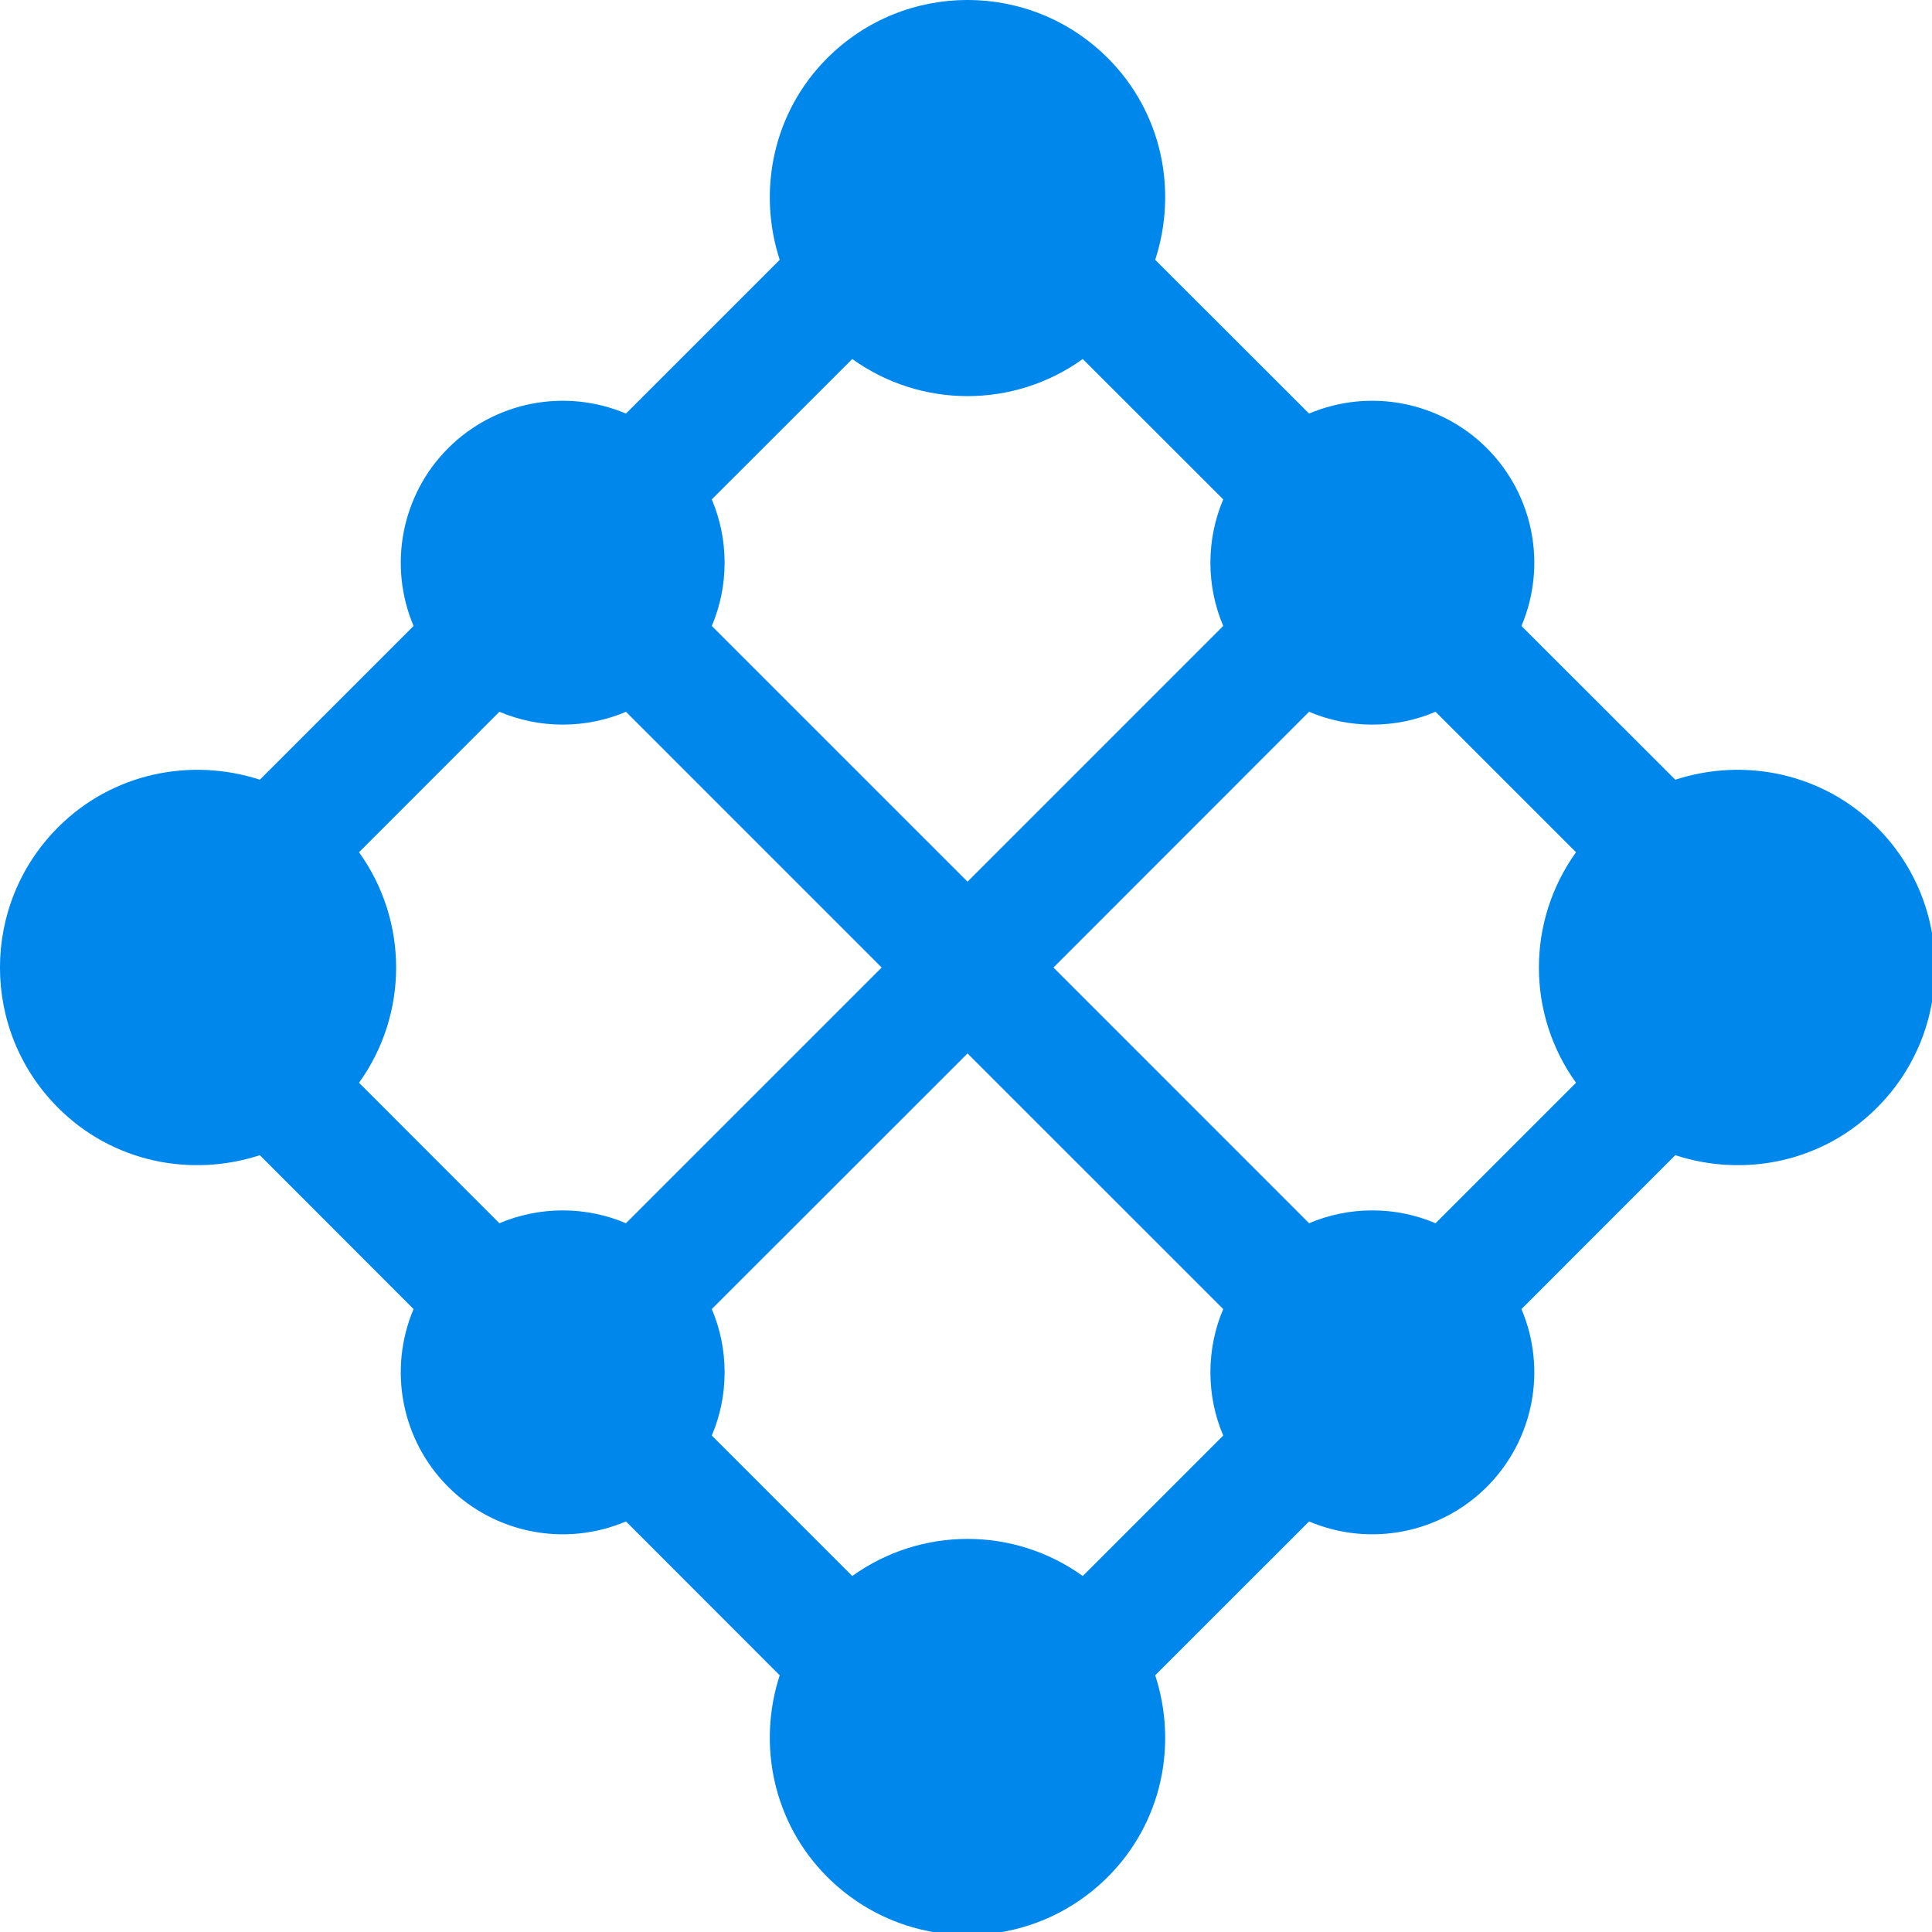 <?xml version="1.0" encoding="UTF-8"?>
<svg xmlns="http://www.w3.org/2000/svg" xmlns:xlink="http://www.w3.org/1999/xlink" width="70pt" height="70pt" viewBox="0 0 70 70" version="1.1">
<g id="surface1">
<path style=" stroke:none;fill-rule:nonzero;fill:rgb(0,135,236);fill-opacity:1;" d="M 68.004 29.973 C 66.027 27.996 63.188 27.441 60.699 28.25 L 55.125 22.68 C 56.059 20.477 55.562 17.93 53.871 16.238 C 52.18 14.547 49.633 14.055 47.43 14.984 L 41.855 9.414 C 42.668 6.922 42.117 4.082 40.137 2.105 C 37.332 -0.703 32.781 -0.703 29.973 2.105 C 27.996 4.082 27.441 6.922 28.25 9.414 L 22.68 14.984 C 20.477 14.055 17.93 14.547 16.238 16.238 C 14.547 17.93 14.055 20.477 14.984 22.68 L 9.414 28.25 C 6.922 27.441 4.082 27.996 2.105 29.973 C -0.703 32.781 -0.703 37.332 2.105 40.137 C 4.082 42.117 6.922 42.668 9.414 41.855 L 14.984 47.43 C 14.055 49.633 14.547 52.18 16.238 53.871 C 17.93 55.562 20.477 56.059 22.68 55.125 L 28.25 60.699 C 27.441 63.188 27.996 66.027 29.973 68.004 C 32.781 70.812 37.332 70.812 40.137 68.004 C 42.117 66.027 42.668 63.188 41.855 60.699 L 47.43 55.125 C 49.633 56.059 52.18 55.562 53.871 53.871 C 55.562 52.18 56.059 49.633 55.125 47.43 L 60.699 41.855 C 63.188 42.668 66.027 42.117 68.004 40.137 C 70.812 37.332 70.812 32.781 68.004 29.973 Z M 30.879 57.102 L 25.789 52.012 C 26.09 51.309 26.254 50.535 26.254 49.723 C 26.254 48.91 26.09 48.133 25.789 47.43 L 35.055 38.168 L 44.32 47.43 C 44.02 48.133 43.855 48.91 43.855 49.723 C 43.855 50.535 44.02 51.309 44.32 52.012 L 39.23 57.102 C 36.738 55.309 33.375 55.309 30.879 57.102 Z M 13.008 30.879 L 18.094 25.789 C 18.805 26.09 19.578 26.254 20.387 26.254 C 21.199 26.254 21.973 26.09 22.68 25.789 L 31.945 35.055 L 22.68 44.32 C 21.973 44.02 21.199 43.855 20.387 43.855 C 19.578 43.855 18.805 44.02 18.094 44.32 L 13.008 39.23 C 14.801 36.738 14.801 33.375 13.008 30.879 Z M 39.23 13.008 L 44.32 18.094 C 44.02 18.805 43.855 19.578 43.855 20.387 C 43.855 21.199 44.02 21.973 44.32 22.68 L 35.055 31.945 L 25.789 22.68 C 26.09 21.973 26.254 21.199 26.254 20.387 C 26.254 19.578 26.09 18.805 25.789 18.094 L 30.879 13.008 C 33.375 14.801 36.738 14.801 39.23 13.008 Z M 49.723 43.855 C 48.91 43.855 48.133 44.02 47.43 44.32 L 38.168 35.055 L 47.43 25.789 C 48.133 26.09 48.91 26.254 49.723 26.254 C 50.535 26.254 51.309 26.09 52.012 25.789 L 57.102 30.879 C 55.309 33.375 55.309 36.738 57.102 39.23 L 52.012 44.32 C 51.289 44.012 50.512 43.855 49.723 43.855 Z M 49.723 43.855 "/>
</g>
</svg>
